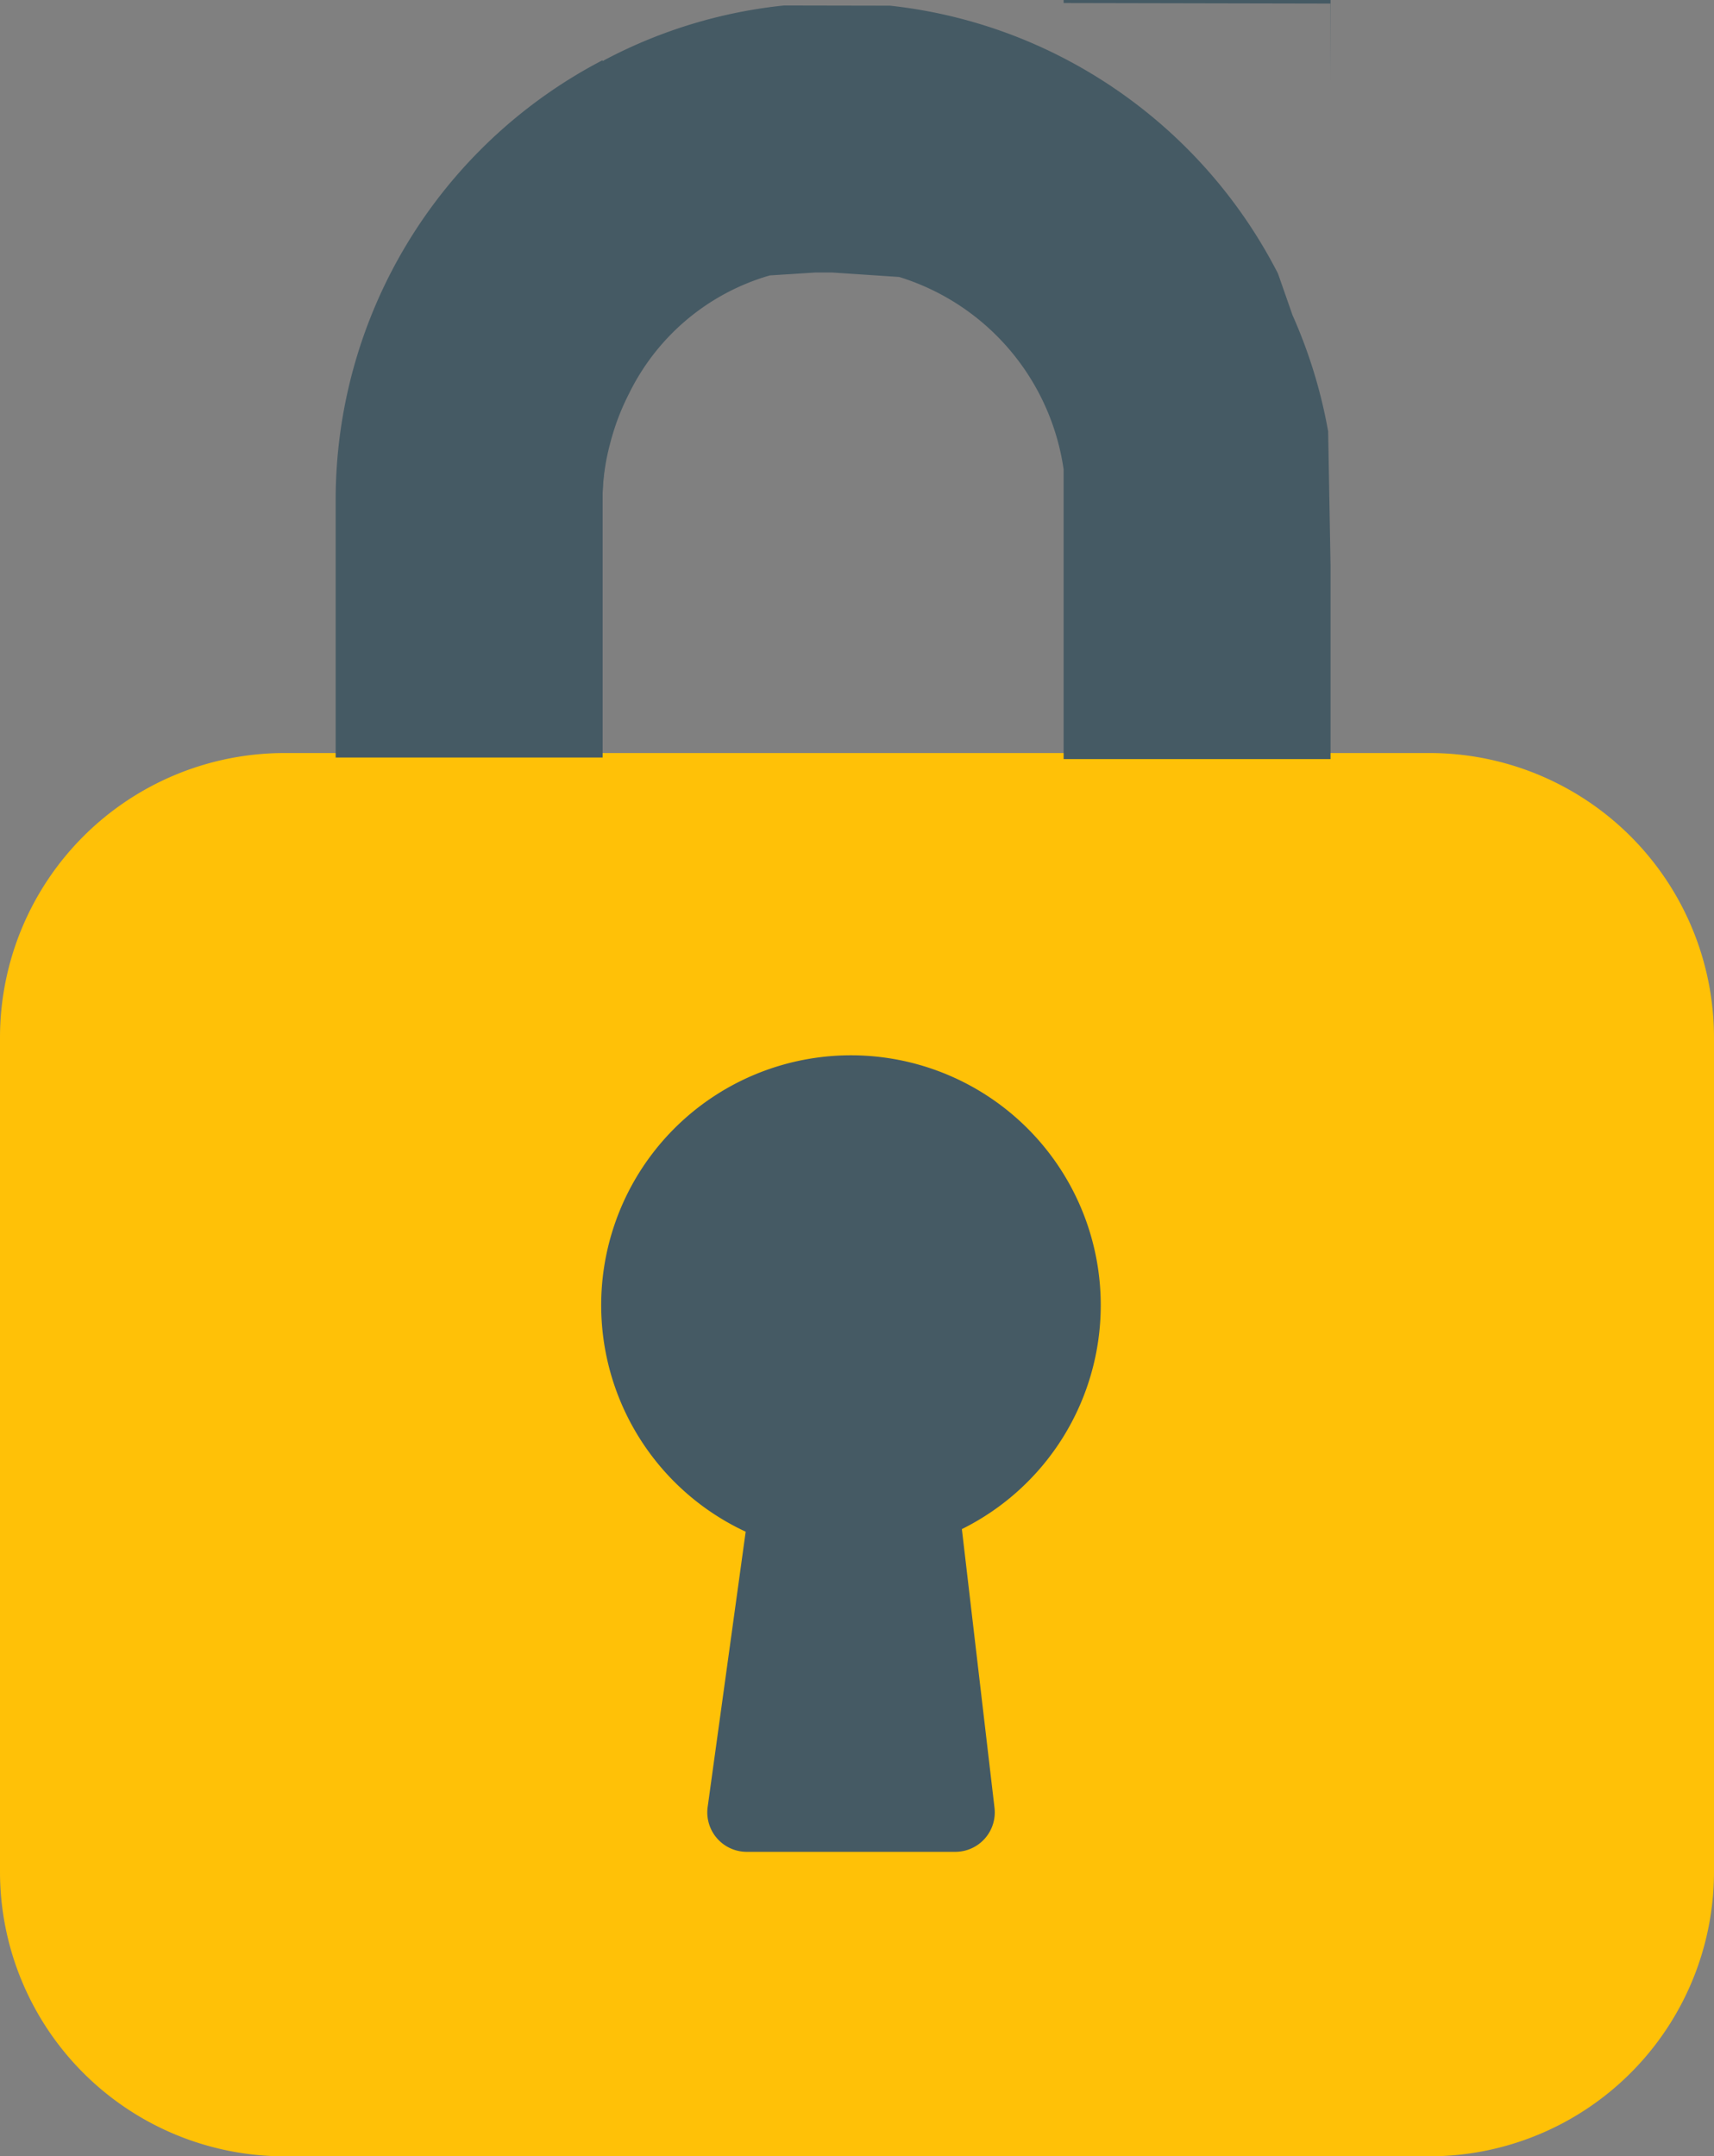 <svg id="Warstwa_2" data-name="Warstwa 2" xmlns="http://www.w3.org/2000/svg" viewBox="0 0 595.15 748.57"><rect x="0" y="0" width="595.15" height="748.57" fill="#808080" stroke="none"/><defs><style>.cls-1{fill:#ffc107;}.cls-2{fill:none;stroke:#fff;stroke-miterlimit:10;stroke-width:14px;}.cls-3{fill:#455a64;}</style></defs><title>lock_in</title><path class="cls-1" d="M772.72,467.84a99.13,99.13,0,0,0-10.1-.51H365.09a98.81,98.81,0,0,0-98.81,98.81V855.67a98.81,98.81,0,0,0,98.81,98.81H762.62a98.81,98.81,0,0,0,98.81-98.81V566.14A98.82,98.82,0,0,0,772.72,467.84Z" transform="translate(-266.28 -205.91)"/><path class="cls-2" d="M603.92,82" transform="translate(-266.28 -205.91)"/><path class="cls-2" d="M519.13,100.17" transform="translate(-266.28 -205.91)"/><path class="cls-2" d="M729.71,556.22" transform="translate(-266.28 -205.91)"/><path class="cls-2" d="M576.53,79.3" transform="translate(-266.28 -205.91)"/><path class="cls-2" d="M516.52,92.34" transform="translate(-266.28 -205.91)"/><path class="cls-3" d="M648.49,659A86.73,86.73,0,1,0,525.2,737.64L512,833.21a13.7,13.7,0,0,0,13.57,15.57H598a13.7,13.7,0,0,0,13.6-15.29l-11.33-96.75A86.73,86.73,0,0,0,648.49,659Z" transform="translate(-266.28 -205.91)"/><polygon class="cls-3" points="462 0 462 1.24 369.32 1.05 369.32 0 462 0"/><polygon class="cls-3" points="462.07 1.24 462 28.27 462 1.24 462.07 1.24"/><path class="cls-3" d="M475.51,375.32a76.7,76.7,0,0,1,2.59-17,84.62,84.62,0,0,0-2.59,20.84v1.54c0-.88-.05-1.78-.05-2.67S475.48,376.23,475.51,375.32Z" transform="translate(-266.28 -205.91)"/><path class="cls-3" d="M728.28,402.13v67.29H635.6V368.87a82.19,82.19,0,0,0-57.11-66.81l-23.15-1.54h-6.07l-15.66,1h0l-1.33.39a78.7,78.7,0,0,0-47.64,40.76,81.7,81.7,0,0,0-5.77,14.54c-.14.47-.28.93-.4,1.4s-.24.88-.35,1.33a76.7,76.7,0,0,0-2.59,17v91.95H382.83V379.59a172.11,172.11,0,0,1,92.68-152.78v.33c.51-.27,1-.57,1.53-.84a170.68,170.68,0,0,1,61.48-18.49l36.8.07a171.15,171.15,0,0,1,61.81,19,173,173,0,0,1,72.9,74l5.06,14.47a173.57,173.57,0,0,1,12.36,40.32Z" transform="translate(-266.28 -205.91)"/><line class="cls-3" x1="461.17" y1="149.71" x2="460.98" y2="138.81"/><line class="cls-3" x1="462.17" y1="205.79" x2="462" y2="196.22"/></svg>